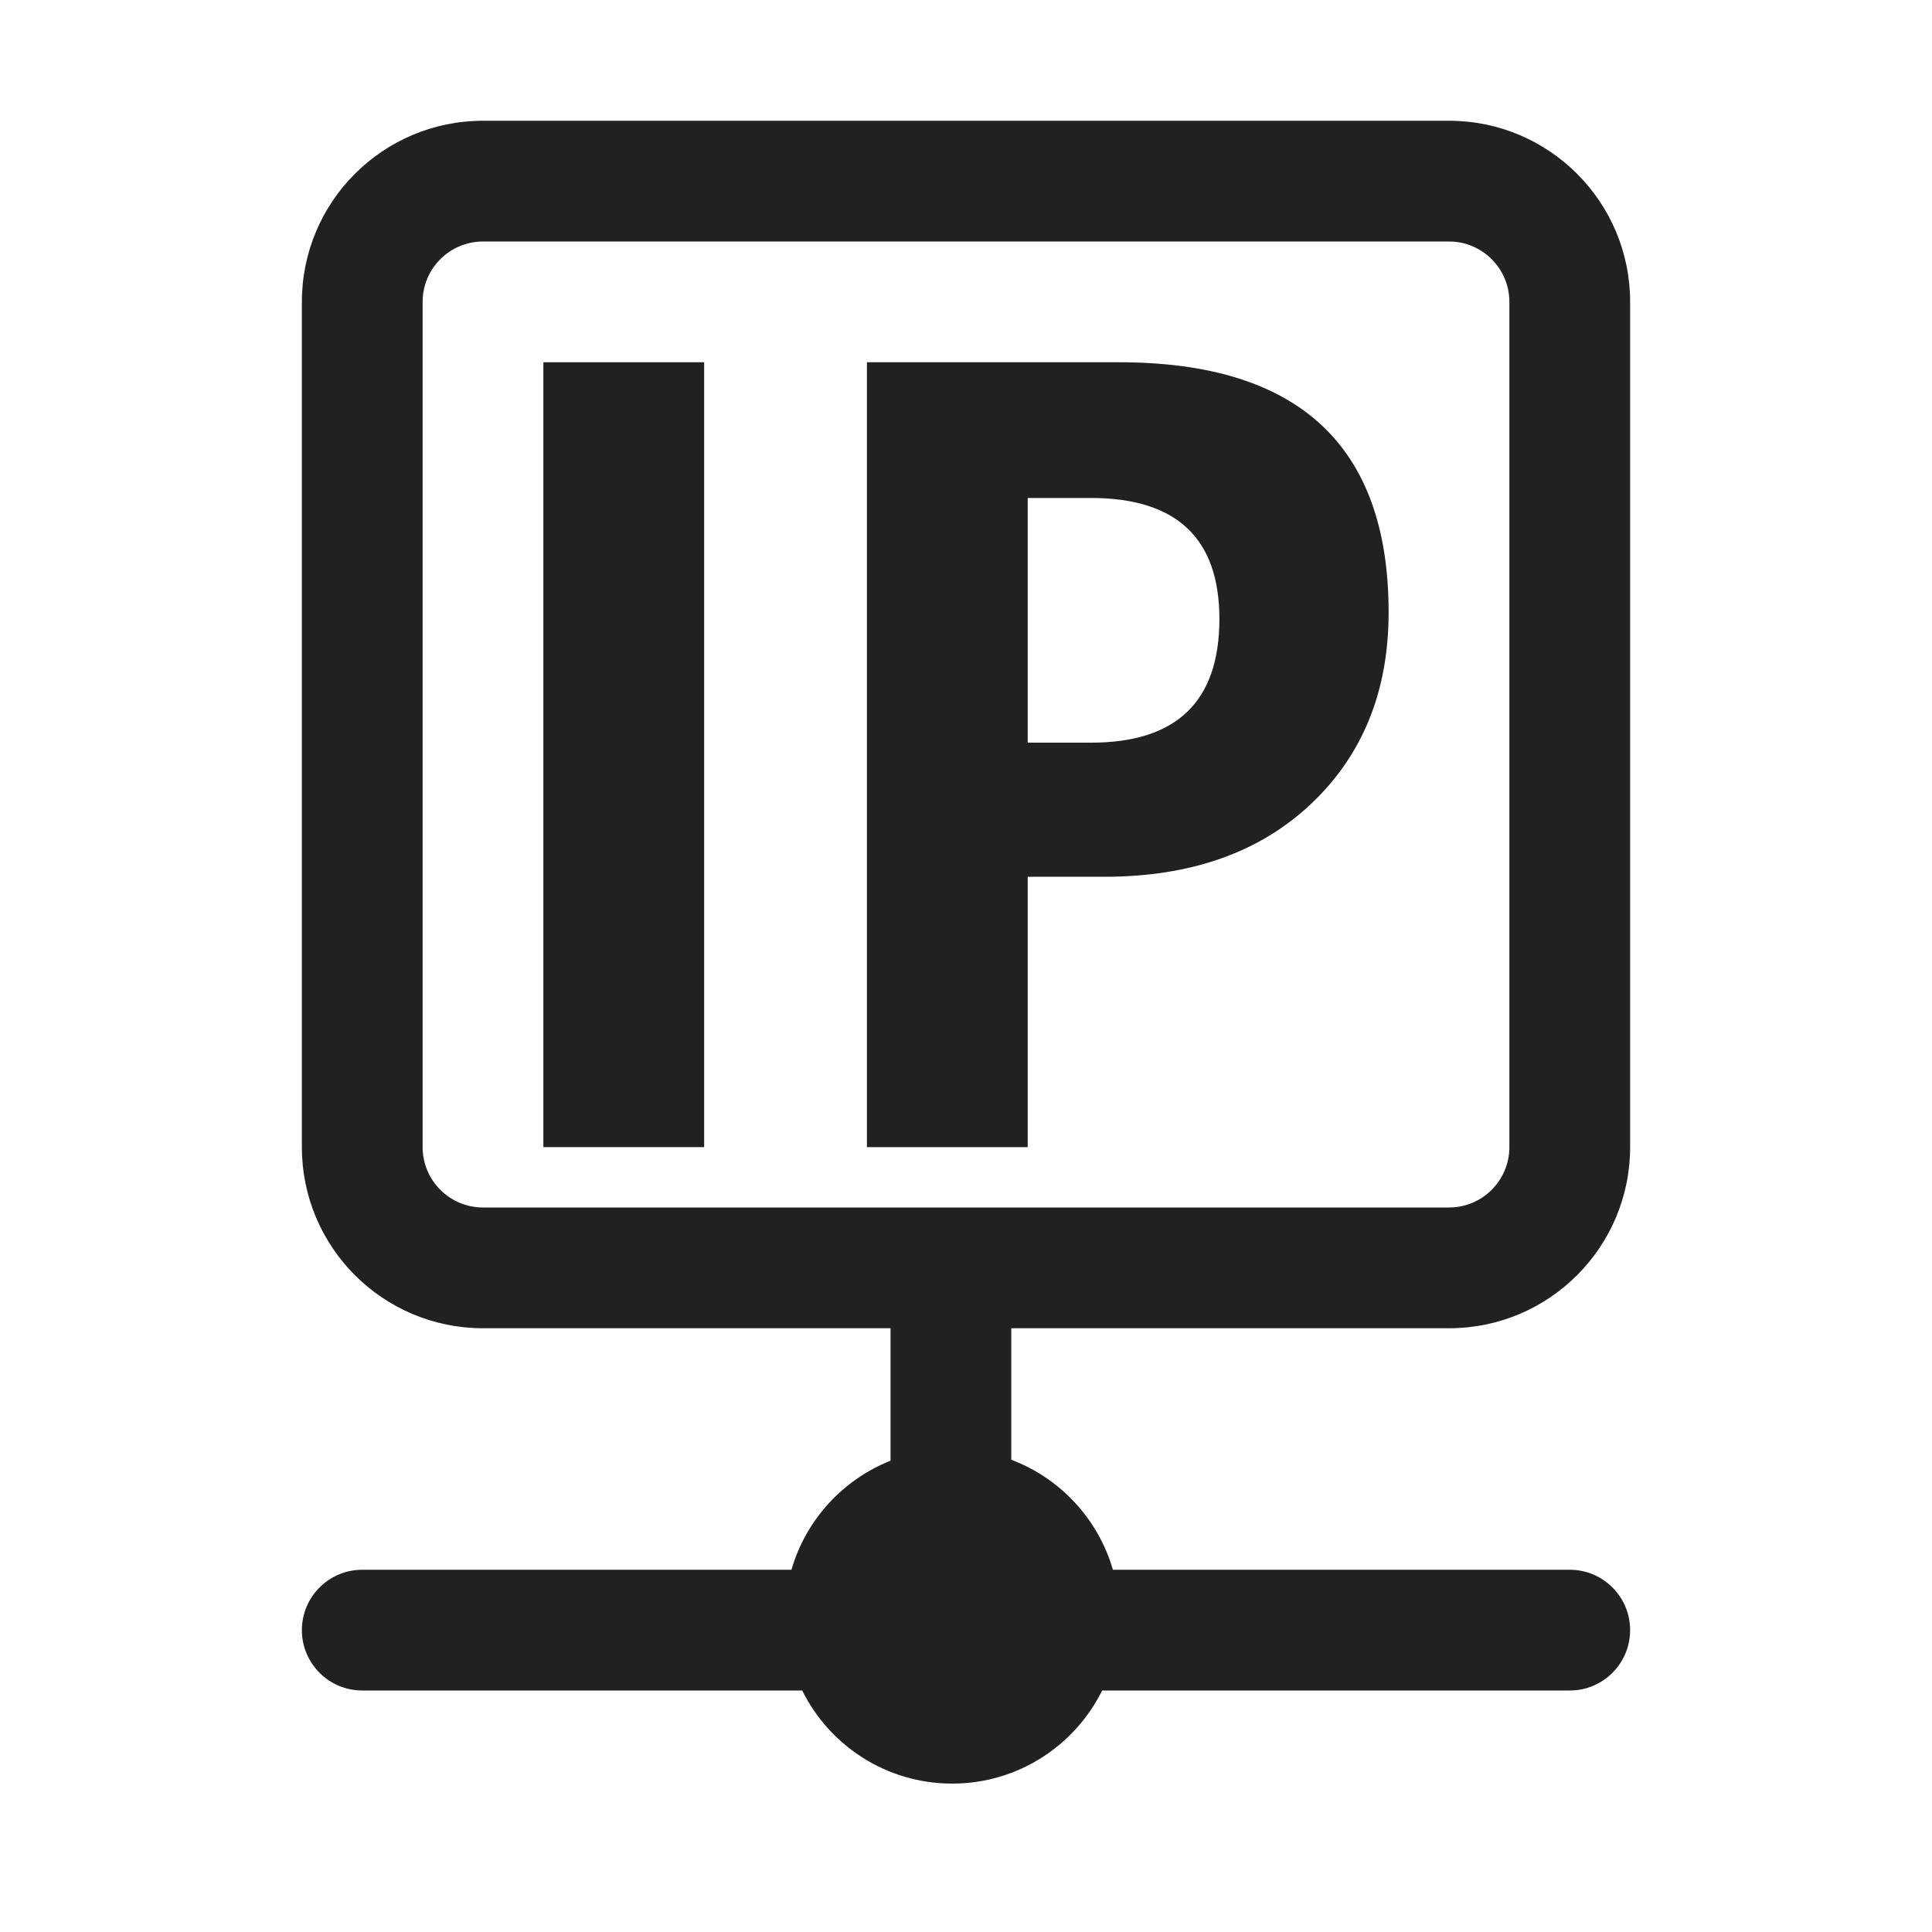 <svg width="32" height="32" viewBox="0 0 32 32" fill="none" xmlns="http://www.w3.org/2000/svg">
<path d="M9 19H11.663V6H9V19Z" fill="#212121"/>
<path d="M17.022 19V14.522H18.292C19.721 14.522 20.862 14.12 21.714 13.316C22.571 12.506 23 11.448 23 10.143C23 7.381 21.51 6 18.531 6H14.359V19H17.022ZM17.022 12.301V8.248H18.07C19.488 8.248 20.197 8.916 20.197 10.252C20.197 11.618 19.488 12.301 18.07 12.301H17.022Z" fill="#212121"/>
<path d="M5 5C5 3.343 6.343 2 8 2H24C25.657 2 27 3.343 27 5V19C27 20.657 25.657 22 24 22H16.75V24.178C17.561 24.484 18.19 25.16 18.433 26H26C26.552 26 27 26.448 27 27C27 27.552 26.552 28 26 28H18.255C17.802 28.914 16.86 29.542 15.771 29.542C14.682 29.542 13.74 28.914 13.287 28H6C5.448 28 5 27.552 5 27C5 26.448 5.448 26 6 26H13.109C13.347 25.175 13.959 24.508 14.75 24.194V22H8C6.343 22 5 20.657 5 19V5ZM8 4C7.448 4 7 4.448 7 5V19C7 19.552 7.448 20 8 20H24C24.552 20 25 19.552 25 19V5C25 4.448 24.552 4 24 4H8Z" fill="#212121"/>
</svg>
